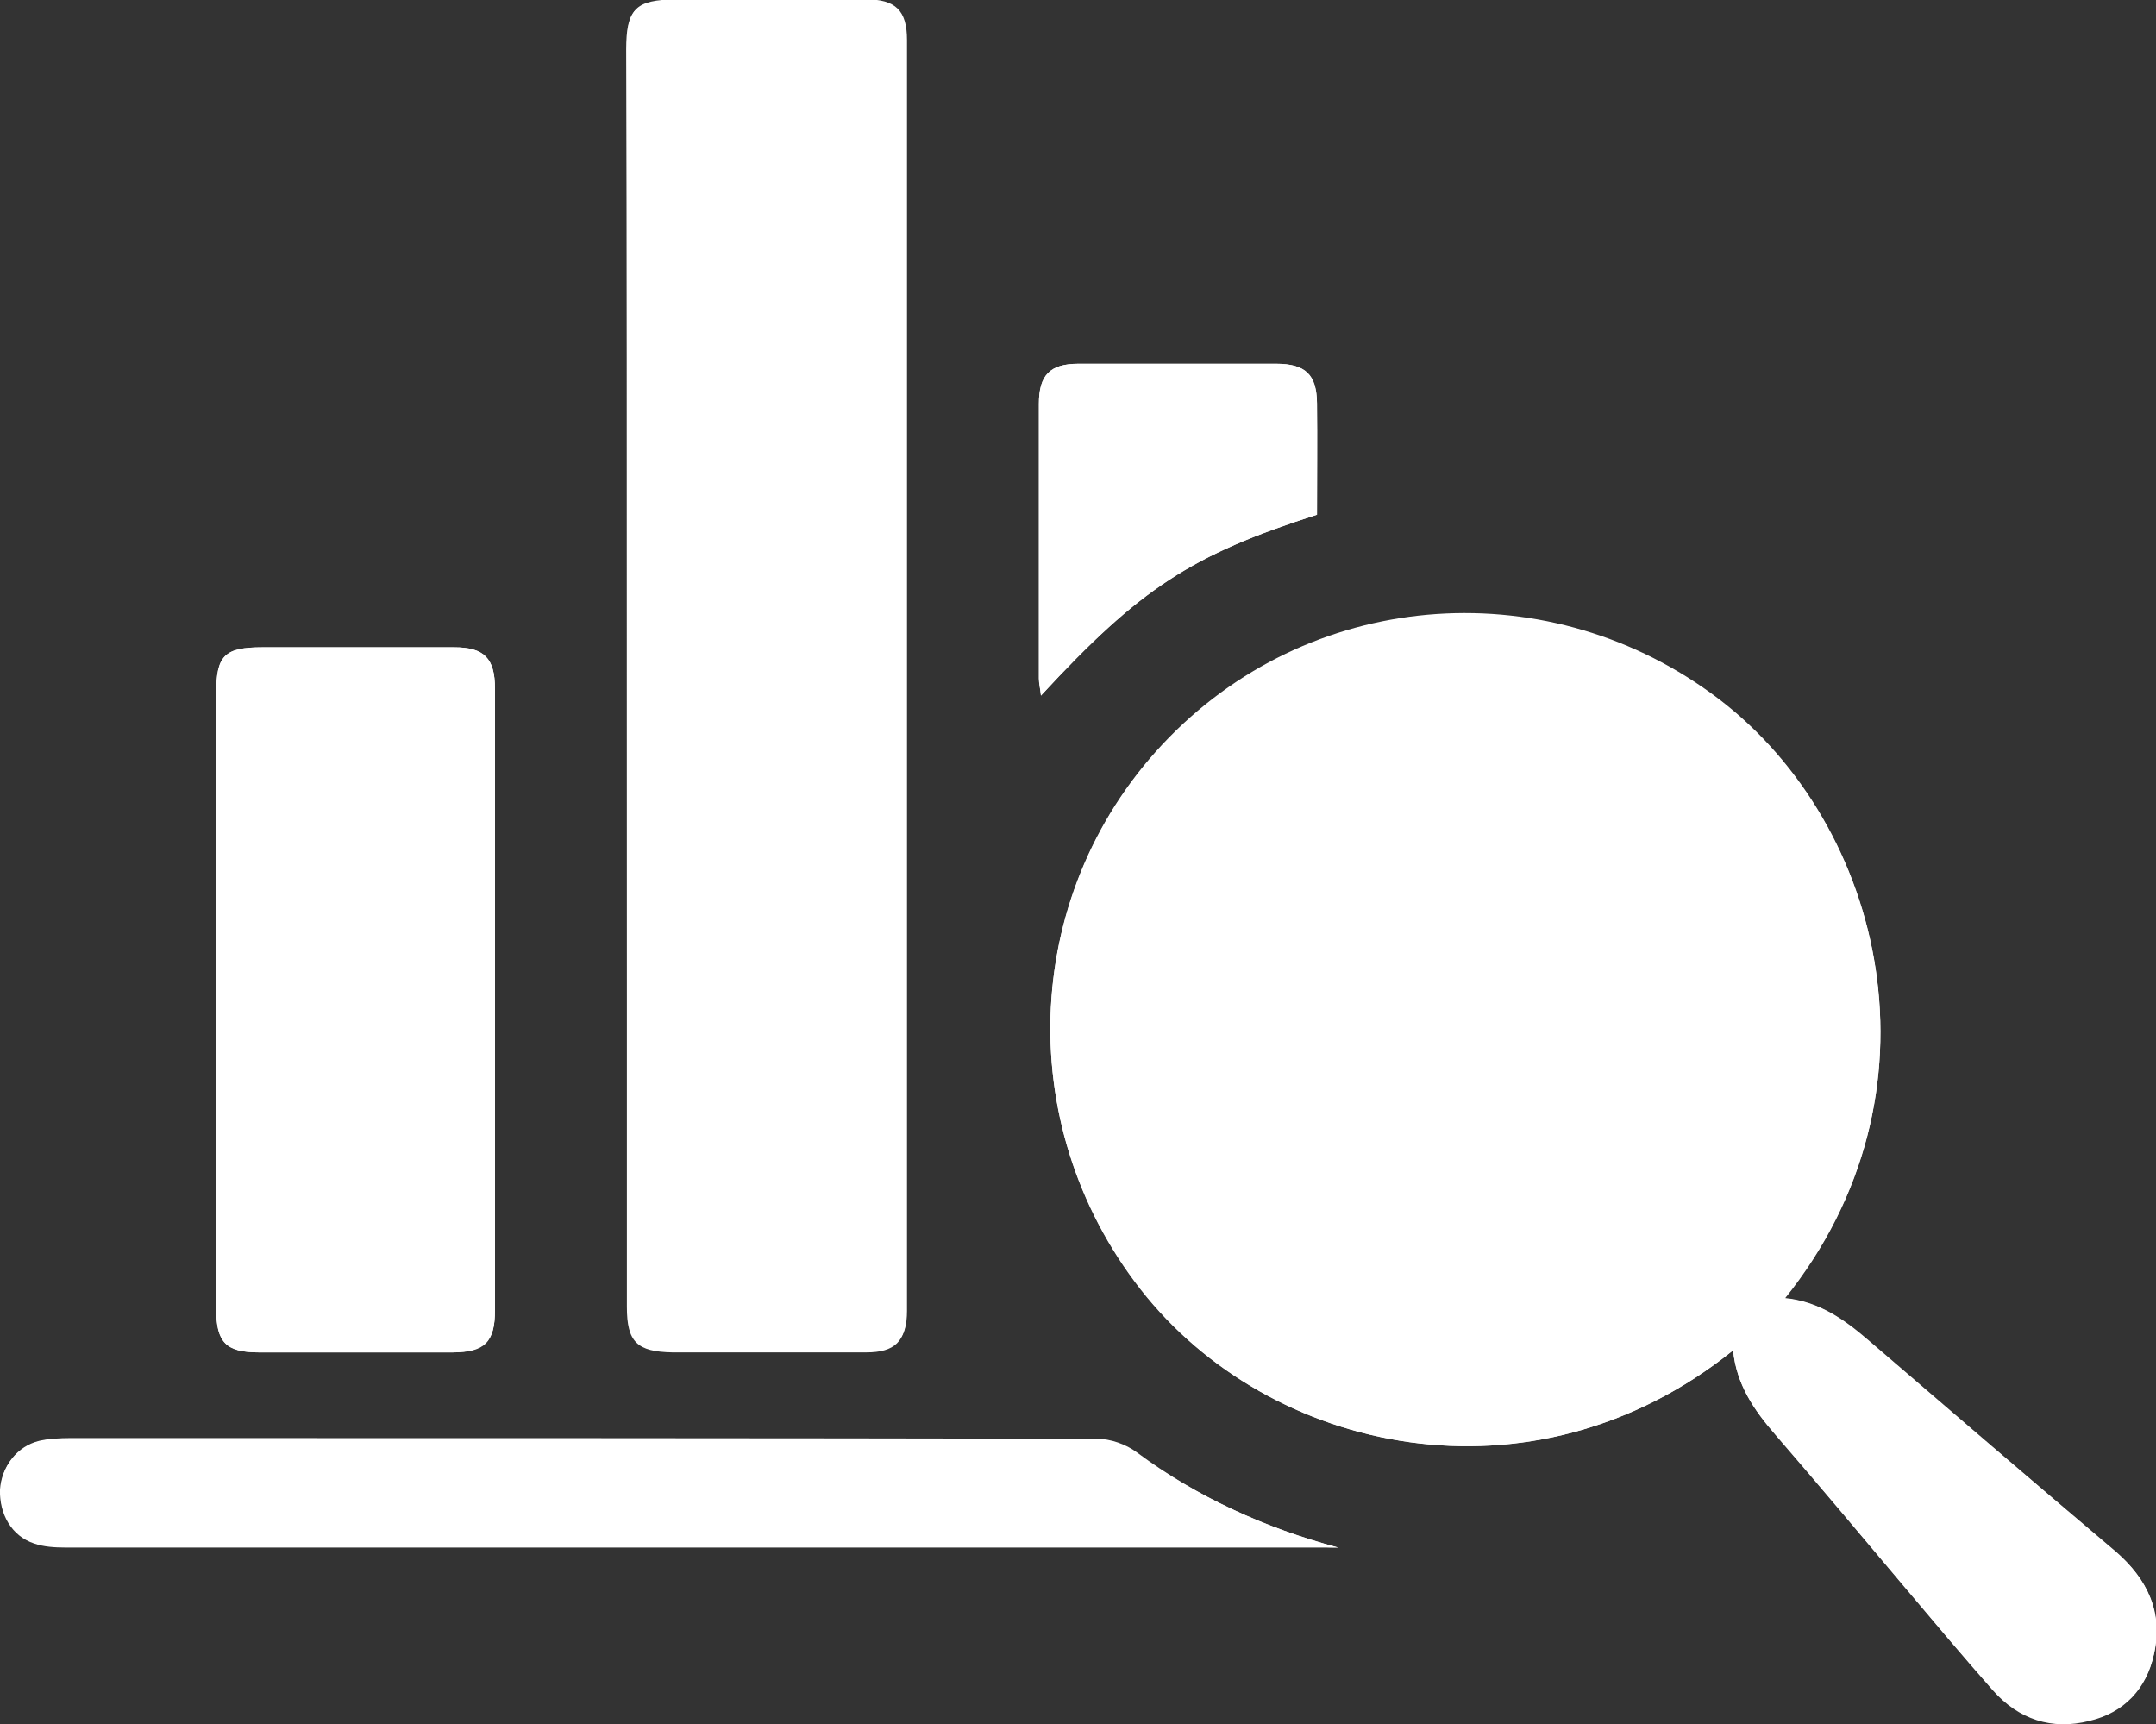 <?xml version="1.0" encoding="utf-8"?>
<!-- Generator: Adobe Illustrator 16.0.0, SVG Export Plug-In . SVG Version: 6.00 Build 0)  -->
<!DOCTYPE svg PUBLIC "-//W3C//DTD SVG 1.1//EN" "http://www.w3.org/Graphics/SVG/1.1/DTD/svg11.dtd">
<svg version="1.1" id="Layer_1" xmlns="http://www.w3.org/2000/svg" xmlns:xlink="http://www.w3.org/1999/xlink" x="0px" y="0px"
	 width="317.1px" height="253.6px" viewBox="0 0 317.1 253.6" style="enable-background:new 0 0 317.1 253.6;" xml:space="preserve"
	>
<rect x="0" y="0" width="317.1" height="253.6" fill="#333333" stroke="none"/>
<style type="text/css">
<![CDATA[
	.st0{fill-rule:evenodd;clip-rule:evenodd;fill:#FFFFFF;}
	.st1{fill-rule:evenodd;clip-rule:evenodd;fill:#FFFFFF;}
]]>
</style>
<g>
	<path class="st0" d="M254.9,198.6c0.5,5,3.1,8.8,6.2,12.3c6.4,7.4,12.7,15,19,22.4c4.3,5.1,8.6,10.3,13,15.2
		c3.8,4.3,8.7,5.8,14.2,4.5c5.1-1.2,8.4-4.7,9.5-9.8c1.3-6.1-1-11-5.6-15c-12.2-10.3-24.3-20.7-36.4-31.1c-3.6-3.1-7.3-5.7-12.3-6.2
		c24.2-30.1,14.7-69.5-9.7-88.1c-24.6-18.7-59.1-16.5-80.8,5.6c-21.7,22.1-23.4,56.7-4.2,81.2C186.6,213.8,225.3,222.4,254.9,198.6z
		 M92.2,99.5c0,30.9,0,61.8,0,92.7c0,5.2,1.5,6.6,6.7,6.7c9.5,0,19,0,28.5,0c4.2,0,5.9-1.6,5.9-5.9c0-62.3,0-124.6,0-186.9
		c0-4.4-1.6-6-6.1-6c-9.3,0-18.6,0-27.9,0c-5.9,0-7.2,1.3-7.2,7.2C92.2,37.9,92.2,68.7,92.2,99.5z M31.8,146.8c0,15.2,0,30.5,0,45.7
		c0,4.9,1.4,6.4,6.3,6.4c9.5,0,19,0,28.5,0c4.7,0,6.2-1.5,6.2-6.2c0-30.5,0-60.9,0-91.4c0-4.5-1.6-6.1-6-6.1c-9.4,0-18.8,0-28.2,0
		c-5.6,0-6.8,1.2-6.8,6.8C31.8,117,31.8,131.9,31.8,146.8z M196.8,227.6c-10.8-2.9-20.7-7.4-29.6-14c-1.6-1.2-3.9-2-5.9-2
		c-50.3-0.1-100.6-0.1-150.9-0.1c-1.6,0-3.2,0.1-4.6,0.4c-3.3,0.8-5.5,3.7-5.7,7.1c-0.2,3.6,1.7,6.8,5,7.9c1.4,0.5,3.1,0.6,4.6,0.6
		c61.7,0,123.3,0,185,0C195.3,227.6,196,227.6,196.8,227.6z M193.7,75.7c0-5.5,0-11,0-16.4c0-4.2-1.7-5.8-6-5.8
		c-9.7,0-19.4,0-29.1,0c-4.2,0-5.8,1.7-5.8,5.9c0,13.5,0,26.9,0,40.4c0,0.7,0.2,1.4,0.3,2.5C167.7,86.5,175.3,81.6,193.7,75.7z"/>
	<path class="st1" d="M254.9,198.6c-29.6,23.8-68.2,15.2-87.1-8.9c-19.2-24.5-17.5-59.1,4.2-81.2c21.7-22.1,56.2-24.3,80.8-5.6
		c24.4,18.6,33.9,58,9.7,88.1c5,0.4,8.7,3.1,12.3,6.2c12.1,10.4,24.3,20.8,36.4,31.1c4.7,4,7,8.9,5.6,15c-1.1,5.1-4.4,8.6-9.5,9.8
		c-5.5,1.4-10.4-0.2-14.2-4.5c-4.4-5-8.7-10.1-13-15.2c-6.3-7.5-12.6-15-19-22.4C257.9,207.3,255.4,203.6,254.9,198.6z M215.4,191.6
		c22.1,0.3,40.2-17.5,40.5-39.9c0.3-21.9-17.4-40.3-39.2-40.6c-22.6-0.3-40.8,17.3-41.2,39.6C175.2,173,193,191.3,215.4,191.6z"/>
	<path class="st1" d="M92.2,99.5c0-30.8,0-61.6,0-92.4c0-5.9,1.3-7.1,7.2-7.2c9.3,0,18.6,0,27.9,0c4.4,0,6.1,1.6,6.1,6
		c0,62.3,0,124.6,0,186.9c0,4.2-1.7,5.9-5.9,5.9c-9.5,0-19,0-28.5,0c-5.2,0-6.7-1.4-6.7-6.7C92.2,161.3,92.2,130.4,92.2,99.5z"/>
	<path class="st1" d="M31.8,146.8c0-14.9,0-29.8,0-44.8c0-5.6,1.2-6.8,6.8-6.8c9.4,0,18.8,0,28.2,0c4.4,0,6,1.6,6,6.1
		c0,30.5,0,60.9,0,91.4c0,4.6-1.5,6.1-6.2,6.2c-9.5,0-19,0-28.5,0c-4.8,0-6.3-1.4-6.3-6.4C31.8,177.2,31.8,162,31.8,146.8z"/>
	<path class="st1" d="M196.8,227.6c-0.7,0-1.5,0-2.2,0c-61.7,0-123.3,0-185,0c-1.5,0-3.2-0.1-4.6-0.6c-3.3-1.1-5.1-4.3-5-7.9
		c0.2-3.3,2.4-6.2,5.7-7.1c1.5-0.4,3.1-0.4,4.6-0.4c50.3,0,100.6,0,150.9,0.1c2,0,4.3,0.8,5.9,2
		C176.1,220.1,185.9,224.7,196.8,227.6z"/>
	<path class="st1" d="M193.7,75.7c-18.5,5.9-26,10.8-40.6,26.6c-0.1-1-0.3-1.7-0.3-2.5c0-13.5,0-26.9,0-40.4c0-4.2,1.6-5.9,5.8-5.9
		c9.7,0,19.4,0,29.1,0c4.3,0,5.9,1.6,6,5.8C193.8,64.7,193.7,70.1,193.7,75.7z"/>
</g>
</svg>
